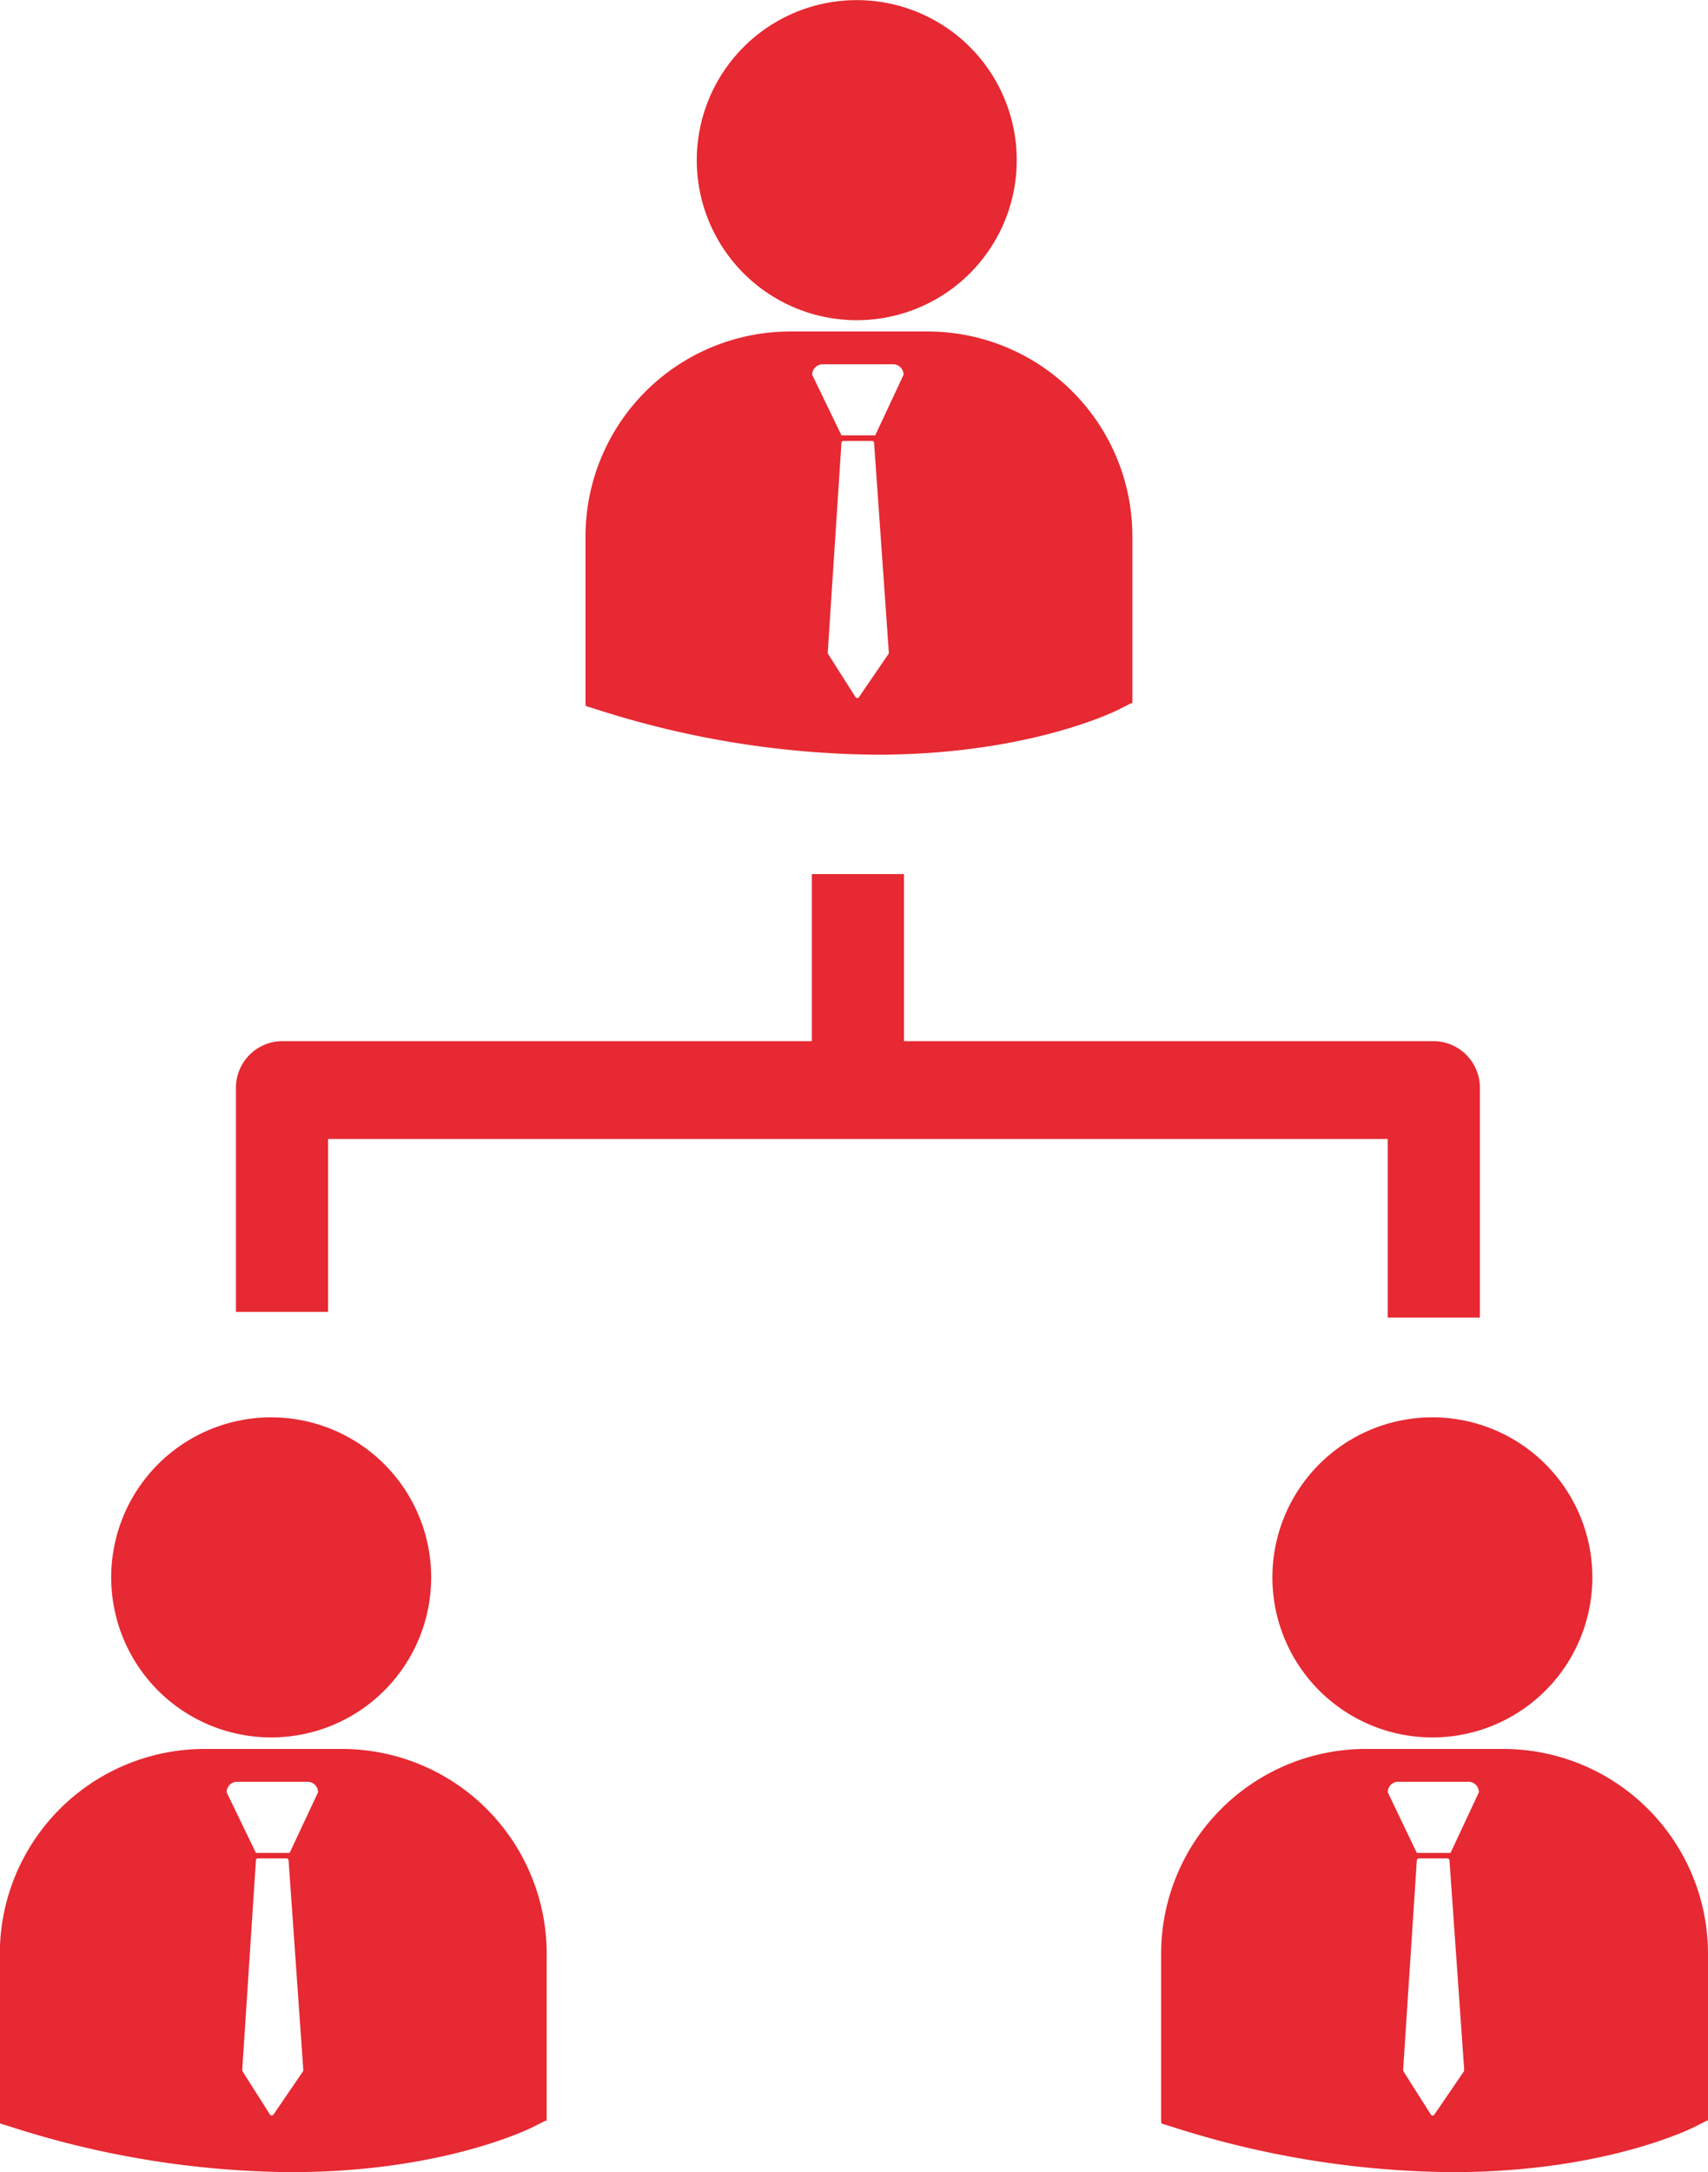 <svg id="Слой_1" data-name="Слой 1" xmlns="http://www.w3.org/2000/svg" viewBox="0 0 296.58 377.04"><defs><style>.cls-1{fill:#e62932}</style></defs><title>outsource</title><path class="cls-1" d="M233 446.89h184v31h16V438a8.09 8.09 0 0 0-8.09-8.09H333v-29h-16v29h-91.91A8.09 8.09 0 0 0 217 438v38.91h16zM250.9 523a27.78 27.78 0 1 1-27.79-27.79A27.78 27.78 0 0 1 250.9 523zm-15.48 29.77H211.6a35.57 35.57 0 0 0-35.6 35.57v29l.07.45 2 .62a162.4 162.4 0 0 0 48.49 7.82c26.2 0 41.39-7.48 42.34-8l1.86-.94h.2v-29a35.57 35.57 0 0 0-35.54-35.52zm-6.72 55.76l-.06.21-5.13 7.5a.35.35 0 0 1-.3.16.36.36 0 0 1-.3-.17l-4.76-7.49-.06-.23 2.38-36.4a.36.36 0 0 1 .37-.34h4.94a.36.36 0 0 1 .36.34zm-2.38-37.71h-5.85l-5.09-10.53a1.82 1.82 0 0 1 1.82-1.82h12.23a1.83 1.83 0 0 1 1.83 1.82zM452.53 523a27.78 27.78 0 1 1-27.79-27.79A27.78 27.78 0 0 1 452.53 523zM437 552.77h-23.78a35.57 35.57 0 0 0-35.57 35.57v29l.07.45 2 .62a162.4 162.4 0 0 0 48.49 7.82c26.2 0 41.39-7.48 42.34-8l1.86-.94h.2v-29A35.57 35.57 0 0 0 437 552.77zm-6.72 55.76l-.06.21-5.13 7.5a.35.35 0 0 1-.3.16.36.36 0 0 1-.3-.17l-4.76-7.49-.06-.23 2.38-36.4a.36.36 0 0 1 .37-.34h4.94a.36.36 0 0 1 .36.34zm-2.38-37.71h-5.85L417 560.28a1.82 1.82 0 0 1 1.82-1.82H431a1.83 1.83 0 0 1 1.83 1.82zM352.58 277a27.78 27.78 0 1 1-27.79-27.79A27.78 27.78 0 0 1 352.58 277zm-15.49 29.73h-23.82a35.57 35.57 0 0 0-35.57 35.57v29l.07.45 2 .62a162.4 162.4 0 0 0 48.49 7.82c26.2 0 41.39-7.48 42.34-8l1.86-.94h.2v-29a35.57 35.57 0 0 0-35.57-35.52zm-6.72 55.76l-.06.21-5.13 7.5a.35.35 0 0 1-.3.16.36.36 0 0 1-.3-.17l-4.76-7.49-.06-.23 2.38-36.4a.36.36 0 0 1 .37-.34h4.94a.36.36 0 0 1 .36.34zM328 324.77h-5.85l-5.09-10.53a1.82 1.82 0 0 1 1.82-1.82h12.22a1.83 1.83 0 0 1 1.83 1.82z" transform="translate(-176.03 -249.19)"/></svg>